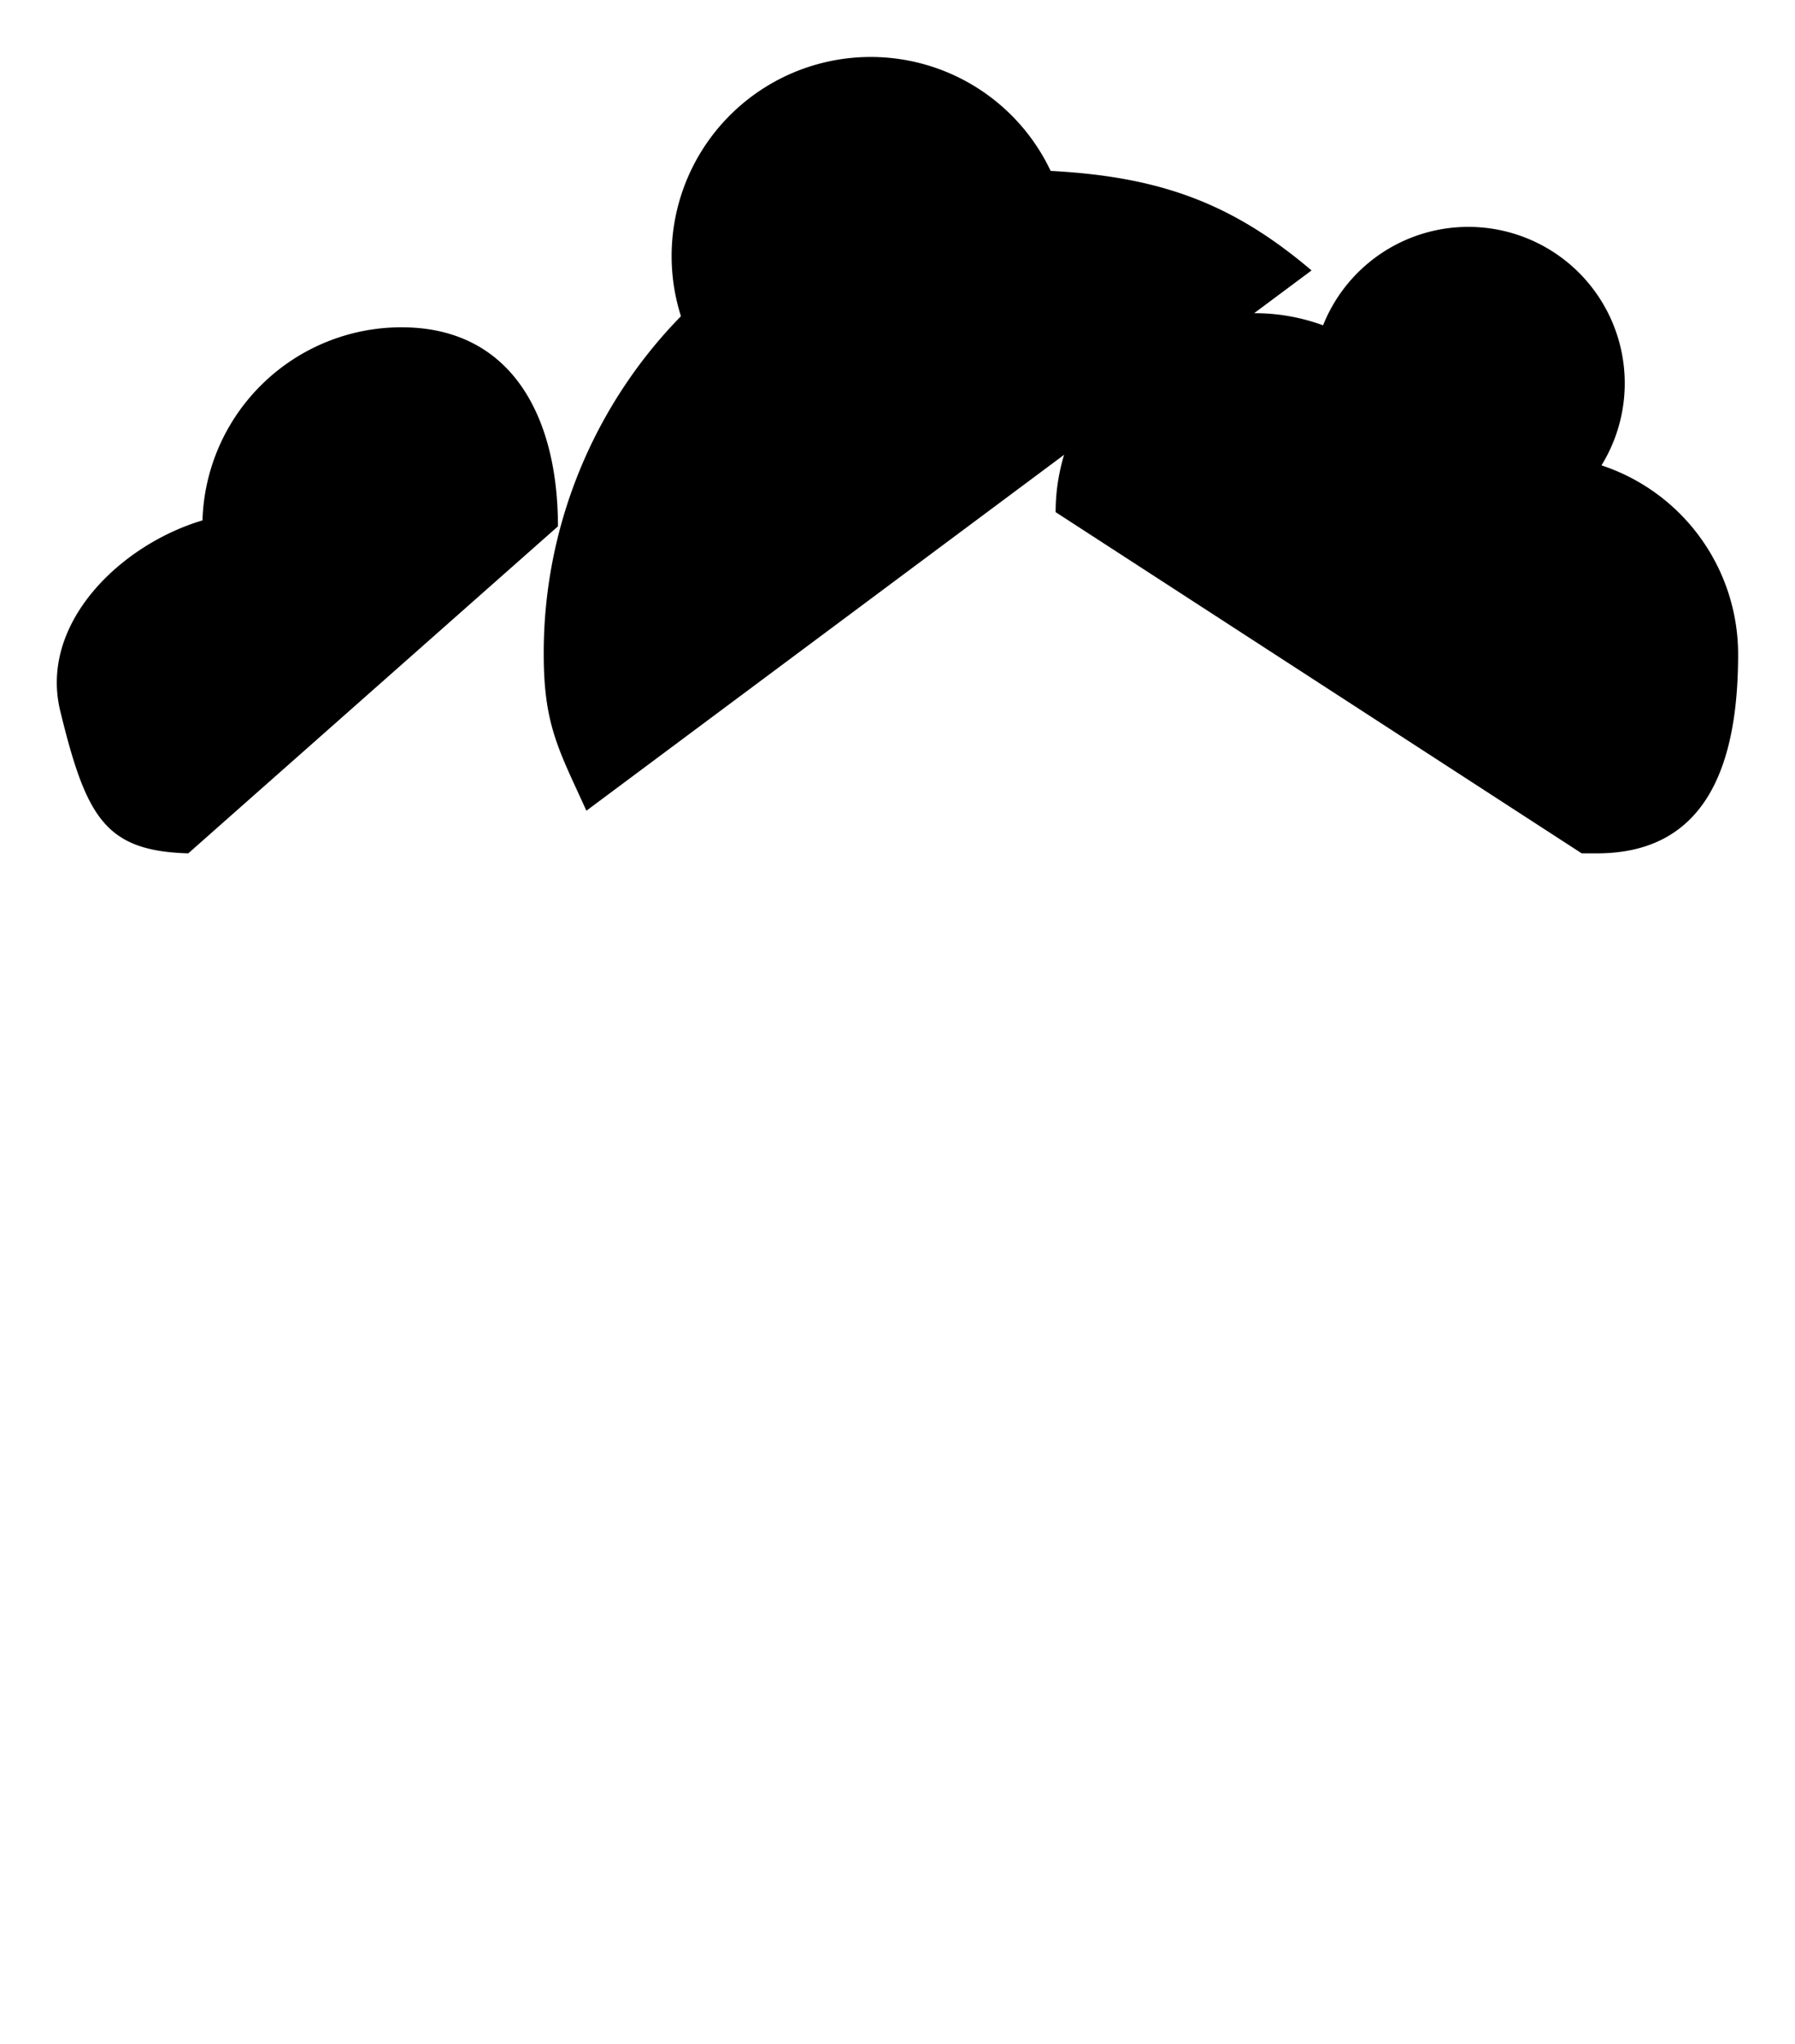<svg id="17dcaf84-d840-4c0f-84b1-1d76c50d871c" data-name="a07d6236-ad35-45d0-96b4-aceff9e8d5e9" xmlns="http://www.w3.org/2000/svg" width="126.24" height="143.78" viewBox="0 0 126.24 143.78"><title>TV_PrimeTime</title><line x1="26.06" y1="139.78" x2="10.06" y2="59.78"   stroke-linecap="round" stroke-miterlimit="10" /><line x1="46.24" y1="139.21" x2="41.24" y2="106.83"   stroke-linecap="round" stroke-miterlimit="10" /><line x1="62.24" y1="139.21" x2="62.24" y2="106.83"   stroke-linecap="round" stroke-miterlimit="10" /><line x1="78.24" y1="139.21" x2="83.24" y2="106.83"   stroke-linecap="round" stroke-miterlimit="10" /><line x1="98.06" y1="139.78" x2="114.06" y2="59.78"   stroke-linecap="round" stroke-miterlimit="10" /><line x1="26.06" y1="139.78" x2="98.06" y2="139.78"   stroke-linecap="round" stroke-miterlimit="10" /><line x1="10.06" y1="59.78" x2="113.06" y2="59.78"   stroke-linecap="round" stroke-miterlimit="10" /><line x1="37.24" y1="84.14" x2="34.24" y2="59.9"   stroke-linecap="round" stroke-miterlimit="10" /><line x1="62.24" y1="84.14" x2="62.24" y2="59.9"   stroke-linecap="round" stroke-miterlimit="10" /><line x1="87.24" y1="84.14" x2="90.24" y2="59.9"   stroke-linecap="round" stroke-miterlimit="10" /><path d="M73,61c0-7.73-3.27-14-11-14A14,14,0,0,0,48,60.58C42.23,62.3,36.49,67.83,38,74c1.83,7.5,3.17,9.83,9,10" transform="translate(-33.76 -23.98)"   stroke-linecap="round" stroke-miterlimit="10" /><path d="M145,84h1.07c7.73,0,9.93-6.27,9.93-14a14,14,0,0,0-9.61-13.29,11,11,0,1,0-19.58-9.85A14,14,0,0,0,108,60h0" transform="translate(-33.76 -23.98)"   stroke-linecap="round" stroke-miterlimit="10" /><path d="M126,43c-5.54-4.7-10.6-6.59-18.35-7a14,14,0,0,0-26,10.22A33.88,33.88,0,0,0,72,70c0,5,1.07,6.74,3,11" transform="translate(-33.76 -23.98)"   stroke-linecap="round" stroke-miterlimit="10" /></svg>